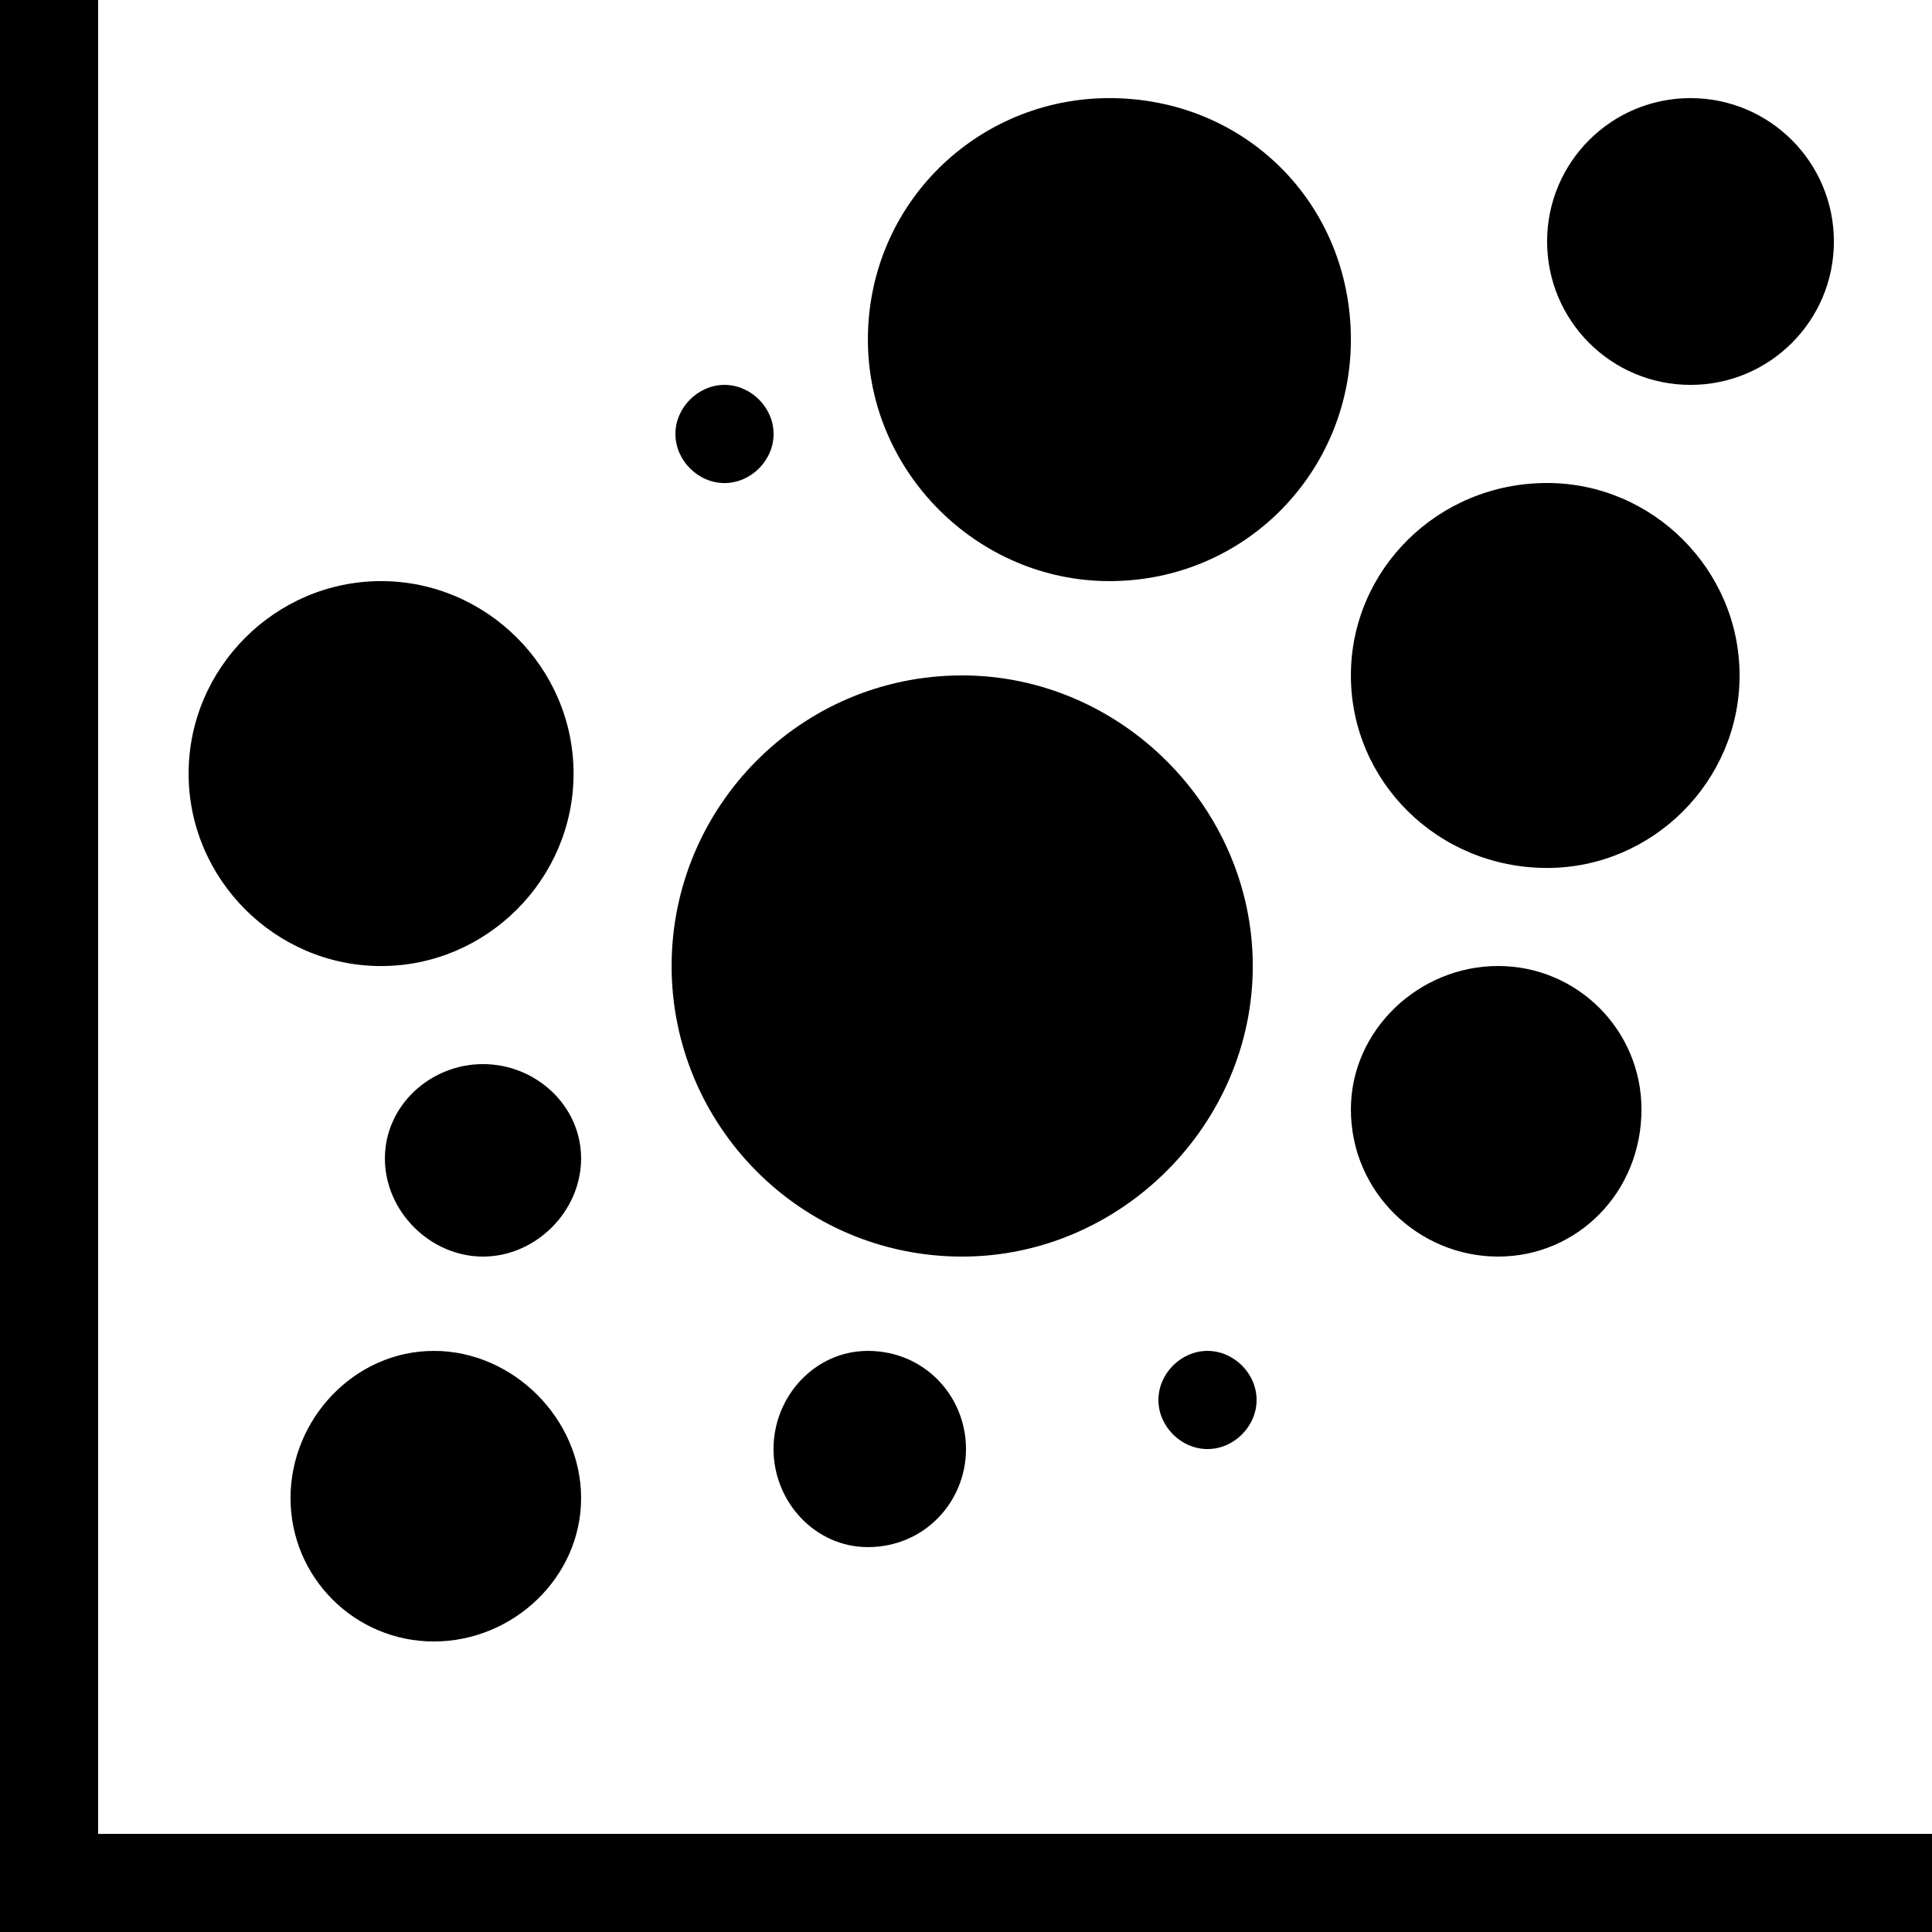 <!-- Generated by IcoMoon.io -->
<svg version="1.1" xmlns="http://www.w3.org/2000/svg" width="32" height="32" viewBox="0 0 32 32">
<title>bubbles</title>
<path d="M0 0h1.625v32h-1.625zM32 30.375v1.625h-32v-1.625zM9.625 19.188c0 0.875-0.75 1.625-1.625 1.625s-1.625-0.75-1.625-1.625c0-0.875 0.75-1.563 1.625-1.563s1.625 0.688 1.625 1.563zM30.375 4c0 1.313-1.063 2.375-2.375 2.375s-2.375-1.063-2.375-2.375c0-1.313 1.063-2.375 2.375-2.375s2.375 1.063 2.375 2.375zM28.813 11.188c0 1.75-1.438 3.188-3.188 3.188-1.813 0-3.25-1.438-3.25-3.188s1.438-3.188 3.25-3.188c1.75 0 3.188 1.438 3.188 3.188zM22.375 5.625c0 2.188-1.75 4-4 4-2.188 0-4-1.813-4-4 0-2.25 1.813-4 4-4 2.25 0 4 1.75 4 4zM20.75 16c0 2.625-2.188 4.813-4.813 4.813-2.688 0-4.813-2.188-4.813-4.813s2.125-4.813 4.813-4.813c2.625 0 4.813 2.188 4.813 4.813zM9.5 12.813c0 1.75-1.438 3.188-3.188 3.188s-3.188-1.438-3.188-3.188c0-1.75 1.438-3.188 3.188-3.188s3.188 1.438 3.188 3.188zM9.625 24.813c0 1.313-1.125 2.375-2.438 2.375s-2.375-1.063-2.375-2.375c0-1.313 1.063-2.438 2.375-2.438s2.438 1.125 2.438 2.438zM16 24c0 0.875-0.688 1.625-1.625 1.625-0.875 0-1.563-0.75-1.563-1.625s0.688-1.625 1.563-1.625c0.938 0 1.625 0.75 1.625 1.625zM27.188 18.375c0 1.375-1.063 2.438-2.375 2.438s-2.438-1.063-2.438-2.438c0-1.313 1.125-2.375 2.438-2.375s2.375 1.063 2.375 2.375zM20.813 23.188c0 0.438-0.375 0.813-0.813 0.813s-0.813-0.375-0.813-0.813c0-0.438 0.375-0.813 0.813-0.813s0.813 0.375 0.813 0.813zM12.813 7.188c0 0.438-0.375 0.813-0.813 0.813s-0.813-0.375-0.813-0.813c0-0.438 0.375-0.813 0.813-0.813s0.813 0.375 0.813 0.813z"></path>
</svg>
